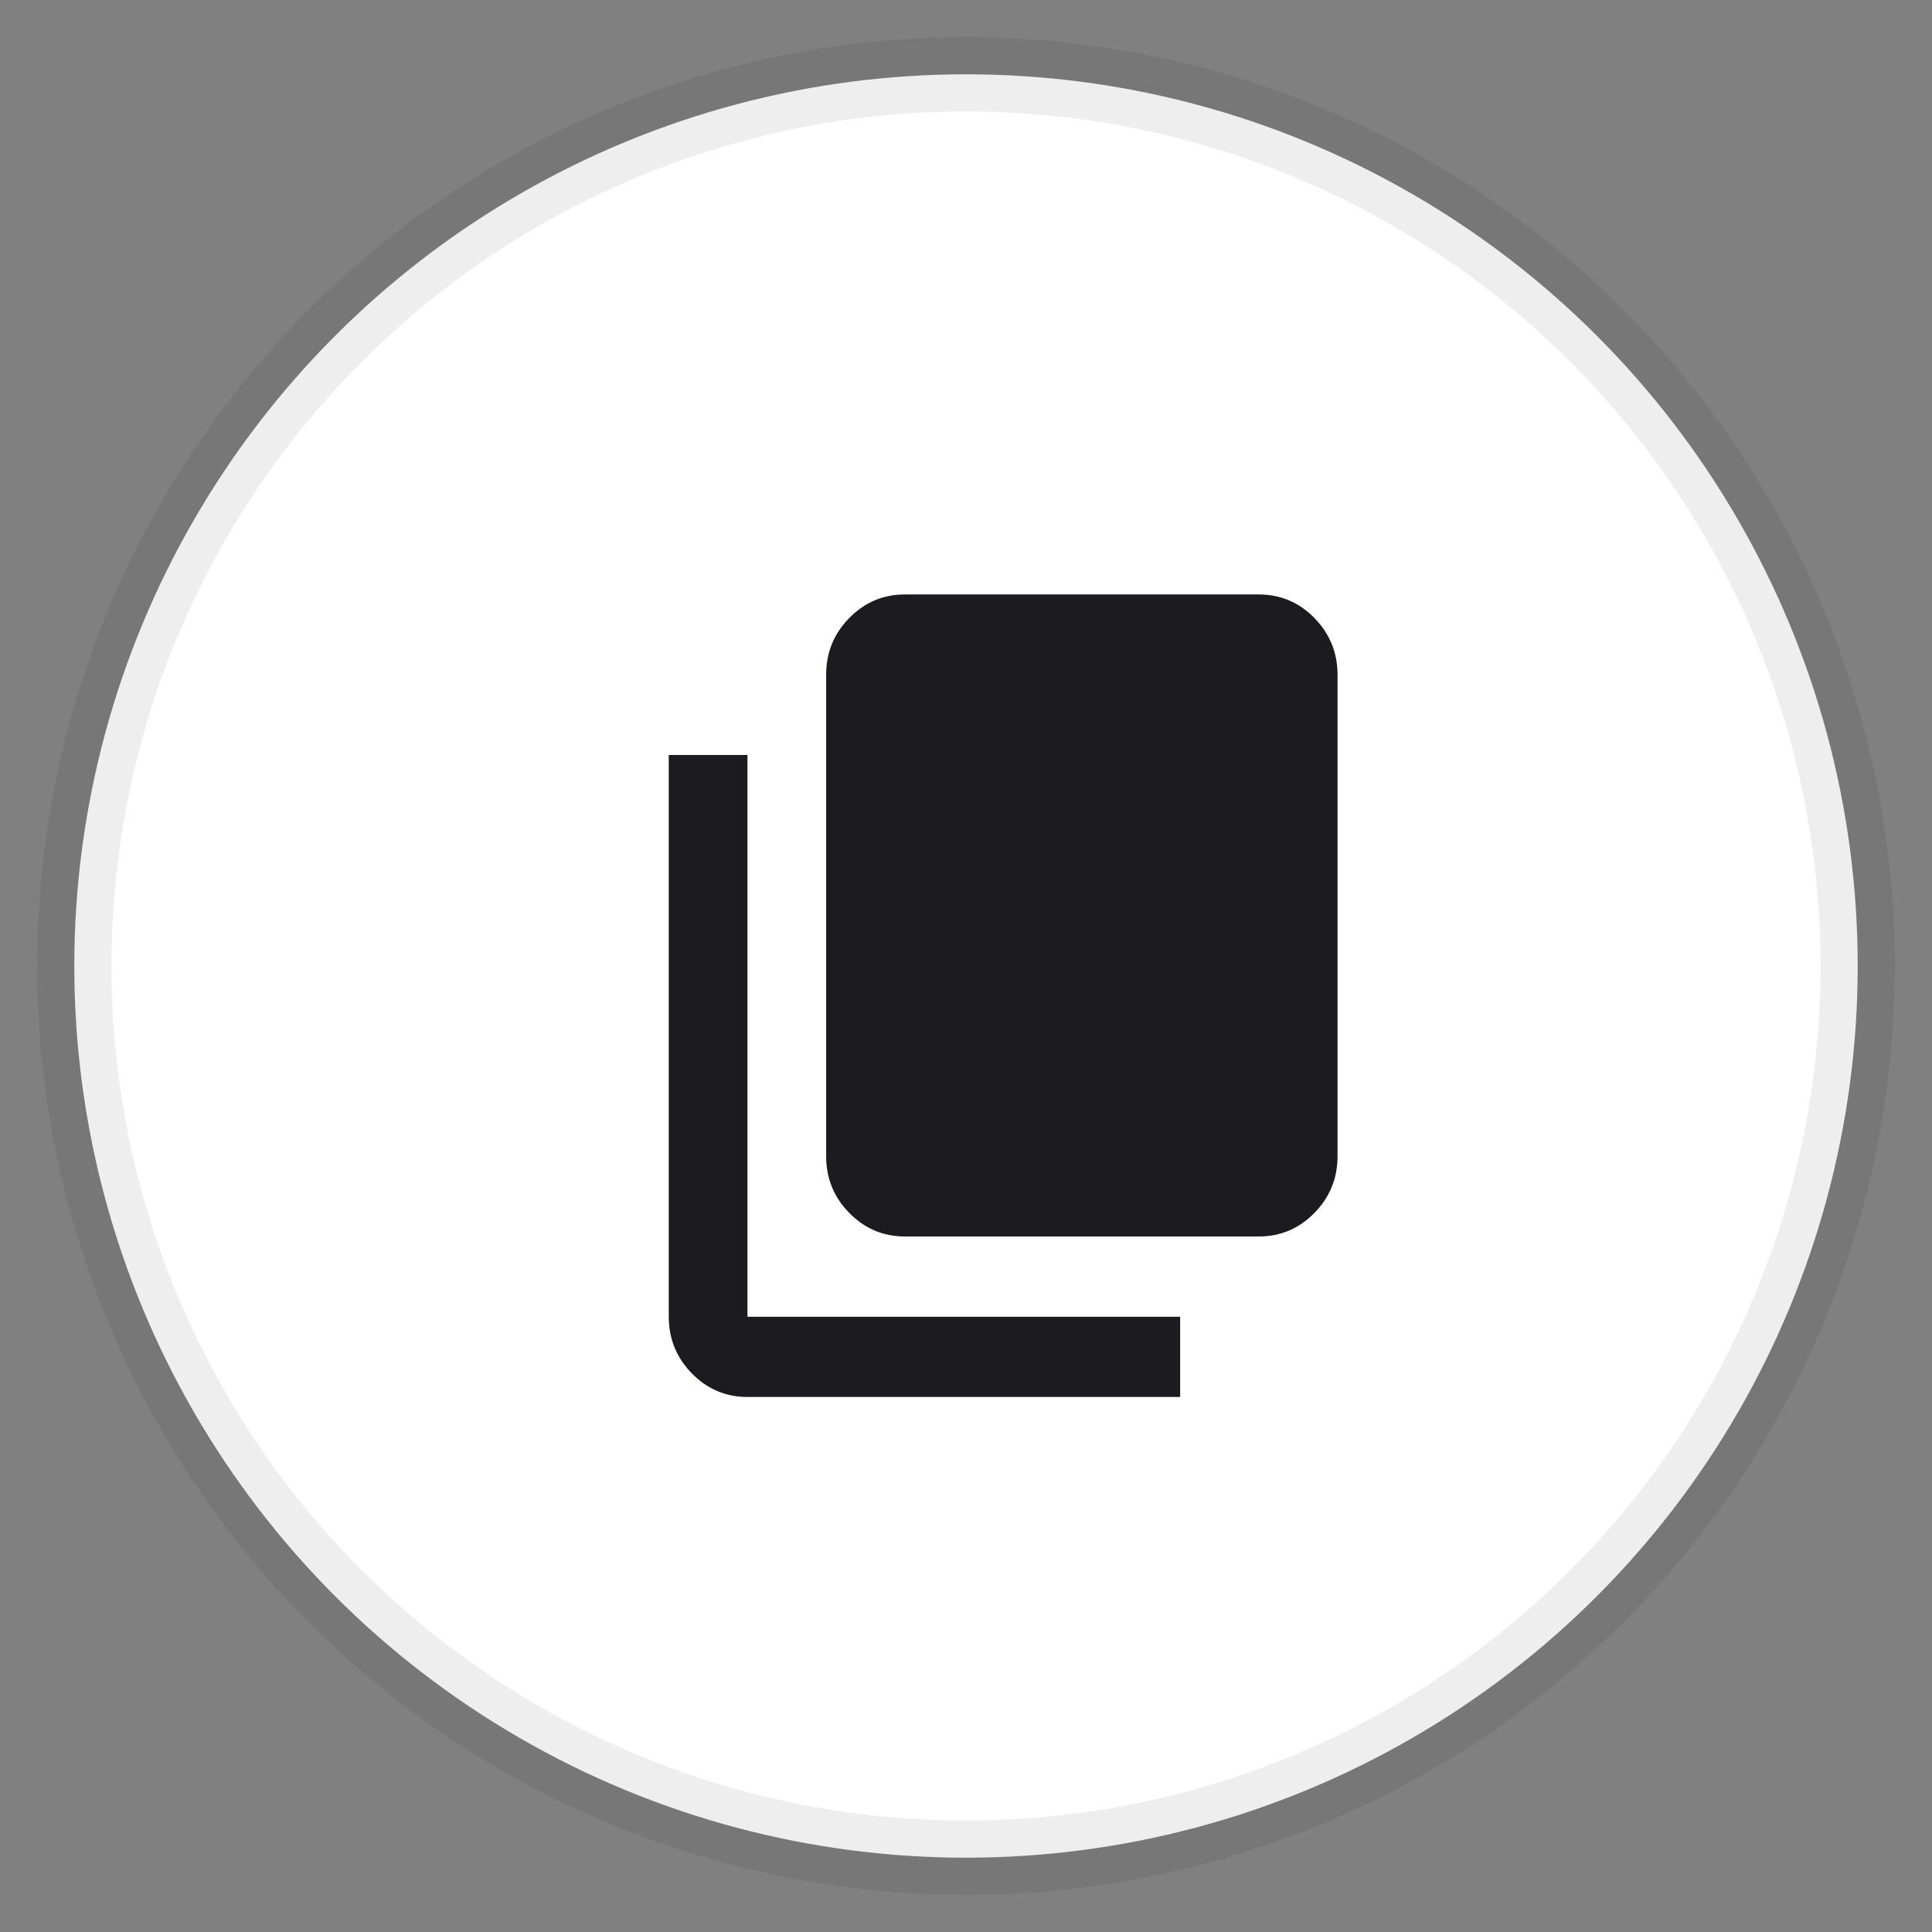 <svg width="26" height="26" viewBox="0 0 26 26" fill="none" xmlns="http://www.w3.org/2000/svg">
<rect x="0" y="0" width="26" height="26" fill="#808080" stroke="none"/>
<circle cx="13" cy="13" r="12" fill="white" stroke="black" stroke-opacity="0.07"/>
<path d="M10.059 18.8C9.768 18.8 9.518 18.694 9.311 18.483C9.104 18.271 9 18.017 9 17.72V10.16H10.059V17.72H15.882V18.8H10.059ZM12.177 16.64C11.885 16.64 11.636 16.534 11.429 16.323C11.221 16.111 11.118 15.857 11.118 15.56V9.08C11.118 8.783 11.221 8.529 11.429 8.317C11.636 8.106 11.885 8 12.177 8H16.941C17.232 8 17.482 8.106 17.689 8.317C17.896 8.529 18 8.783 18 9.08V15.56C18 15.857 17.896 16.111 17.689 16.323C17.482 16.534 17.232 16.64 16.941 16.64H12.177Z" fill="#1C1B1F"/>
</svg>
